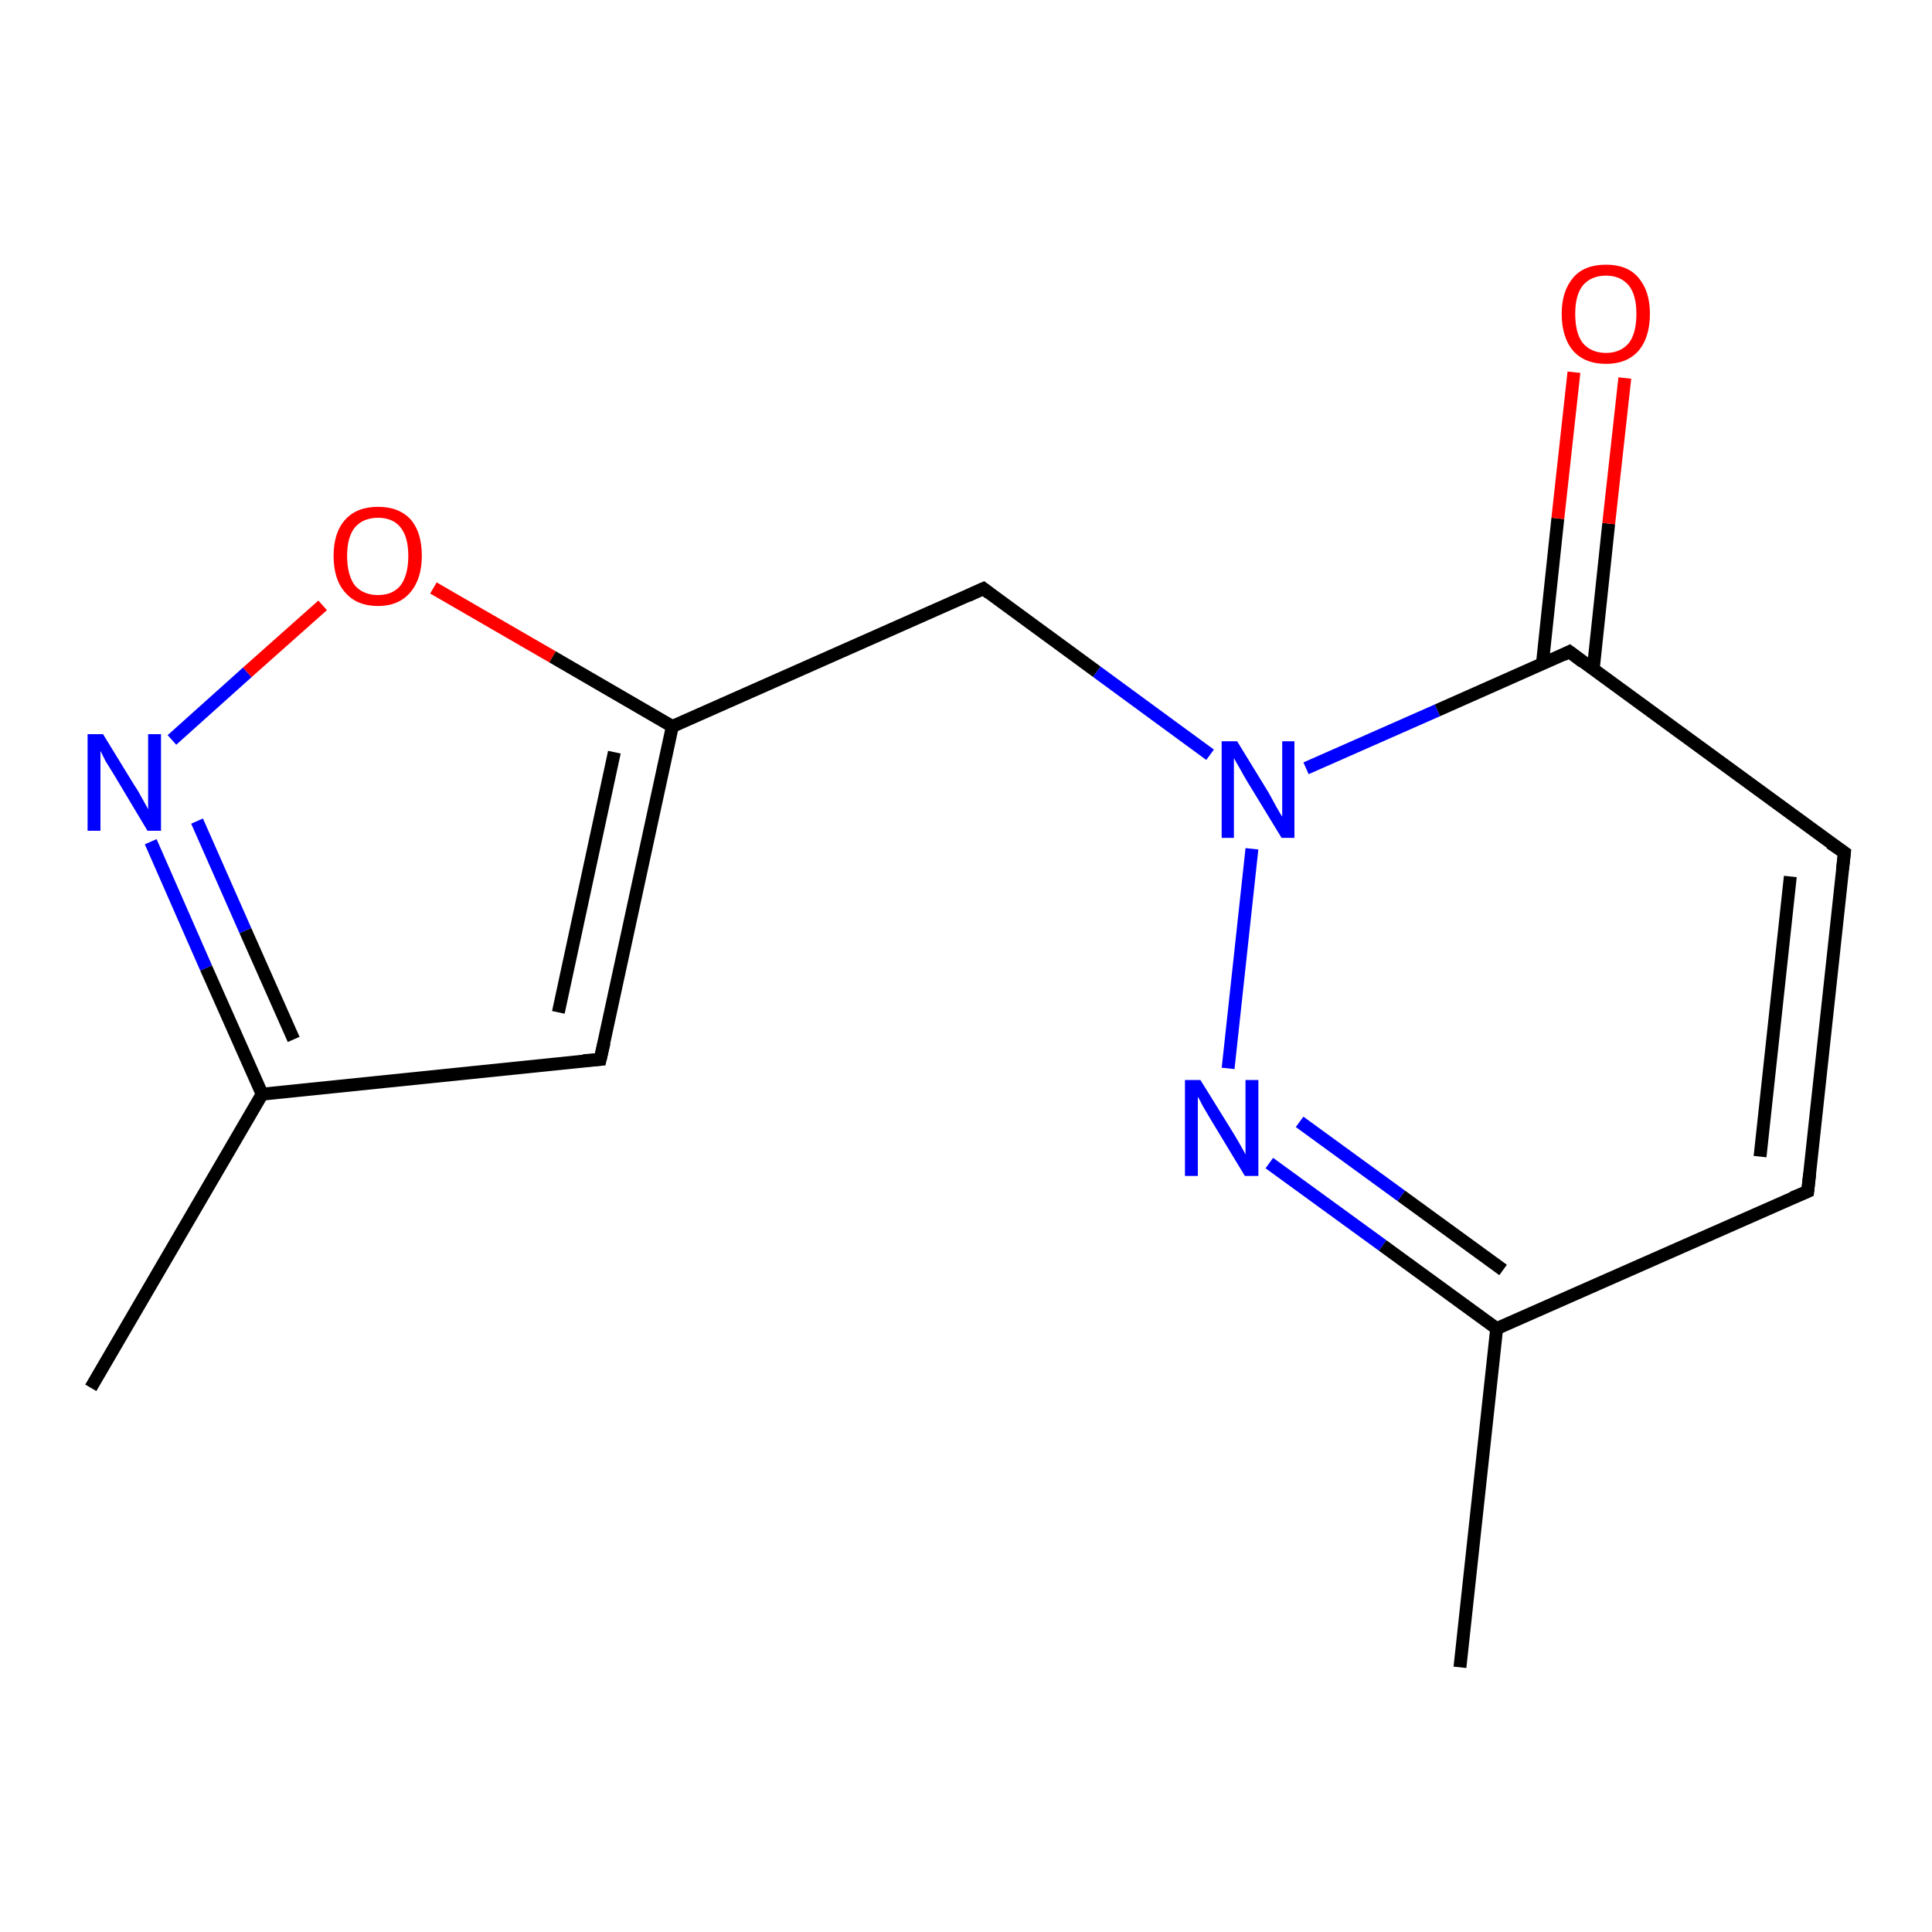 <?xml version='1.0' encoding='iso-8859-1'?>
<svg version='1.1' baseProfile='full'
              xmlns='http://www.w3.org/2000/svg'
                      xmlns:rdkit='http://www.rdkit.org/xml'
                      xmlns:xlink='http://www.w3.org/1999/xlink'
                  xml:space='preserve'
width='300px' height='300px' viewBox='0 0 300 300'>
<!-- END OF HEADER -->
<rect style='opacity:1.0;fill:#FFFFFF;stroke:none' width='300.0' height='300.0' x='0.0' y='0.0'> </rect>
<path class='bond-0 atom-0 atom-1' d='M 190.7,165.9 L 194.4,131.8' style='fill:none;fill-rule:evenodd;stroke:#0000FF;stroke-width:2.0px;stroke-linecap:butt;stroke-linejoin:miter;stroke-opacity:1' />
<path class='bond-1 atom-1 atom-2' d='M 187.9,117.2 L 170.3,104.3' style='fill:none;fill-rule:evenodd;stroke:#0000FF;stroke-width:2.0px;stroke-linecap:butt;stroke-linejoin:miter;stroke-opacity:1' />
<path class='bond-1 atom-1 atom-2' d='M 170.3,104.3 L 152.7,91.4' style='fill:none;fill-rule:evenodd;stroke:#000000;stroke-width:2.0px;stroke-linecap:butt;stroke-linejoin:miter;stroke-opacity:1' />
<path class='bond-2 atom-2 atom-3' d='M 152.7,91.4 L 104.4,112.8' style='fill:none;fill-rule:evenodd;stroke:#000000;stroke-width:2.0px;stroke-linecap:butt;stroke-linejoin:miter;stroke-opacity:1' />
<path class='bond-3 atom-3 atom-4' d='M 104.4,112.8 L 93.2,164.5' style='fill:none;fill-rule:evenodd;stroke:#000000;stroke-width:2.0px;stroke-linecap:butt;stroke-linejoin:miter;stroke-opacity:1' />
<path class='bond-3 atom-3 atom-4' d='M 95.4,116.8 L 86.7,157.2' style='fill:none;fill-rule:evenodd;stroke:#000000;stroke-width:2.0px;stroke-linecap:butt;stroke-linejoin:miter;stroke-opacity:1' />
<path class='bond-4 atom-4 atom-5' d='M 93.2,164.5 L 40.7,169.9' style='fill:none;fill-rule:evenodd;stroke:#000000;stroke-width:2.0px;stroke-linecap:butt;stroke-linejoin:miter;stroke-opacity:1' />
<path class='bond-5 atom-5 atom-6' d='M 40.7,169.9 L 14.1,215.5' style='fill:none;fill-rule:evenodd;stroke:#000000;stroke-width:2.0px;stroke-linecap:butt;stroke-linejoin:miter;stroke-opacity:1' />
<path class='bond-6 atom-5 atom-7' d='M 40.7,169.9 L 32.0,150.3' style='fill:none;fill-rule:evenodd;stroke:#000000;stroke-width:2.0px;stroke-linecap:butt;stroke-linejoin:miter;stroke-opacity:1' />
<path class='bond-6 atom-5 atom-7' d='M 32.0,150.3 L 23.4,130.7' style='fill:none;fill-rule:evenodd;stroke:#0000FF;stroke-width:2.0px;stroke-linecap:butt;stroke-linejoin:miter;stroke-opacity:1' />
<path class='bond-6 atom-5 atom-7' d='M 45.6,161.4 L 38.1,144.5' style='fill:none;fill-rule:evenodd;stroke:#000000;stroke-width:2.0px;stroke-linecap:butt;stroke-linejoin:miter;stroke-opacity:1' />
<path class='bond-6 atom-5 atom-7' d='M 38.1,144.5 L 30.6,127.5' style='fill:none;fill-rule:evenodd;stroke:#0000FF;stroke-width:2.0px;stroke-linecap:butt;stroke-linejoin:miter;stroke-opacity:1' />
<path class='bond-7 atom-7 atom-8' d='M 26.7,114.9 L 38.4,104.4' style='fill:none;fill-rule:evenodd;stroke:#0000FF;stroke-width:2.0px;stroke-linecap:butt;stroke-linejoin:miter;stroke-opacity:1' />
<path class='bond-7 atom-7 atom-8' d='M 38.4,104.4 L 50.1,94.0' style='fill:none;fill-rule:evenodd;stroke:#FF0000;stroke-width:2.0px;stroke-linecap:butt;stroke-linejoin:miter;stroke-opacity:1' />
<path class='bond-8 atom-1 atom-9' d='M 202.8,119.3 L 223.2,110.3' style='fill:none;fill-rule:evenodd;stroke:#0000FF;stroke-width:2.0px;stroke-linecap:butt;stroke-linejoin:miter;stroke-opacity:1' />
<path class='bond-8 atom-1 atom-9' d='M 223.2,110.3 L 243.7,101.2' style='fill:none;fill-rule:evenodd;stroke:#000000;stroke-width:2.0px;stroke-linecap:butt;stroke-linejoin:miter;stroke-opacity:1' />
<path class='bond-9 atom-9 atom-10' d='M 243.7,101.2 L 286.4,132.4' style='fill:none;fill-rule:evenodd;stroke:#000000;stroke-width:2.0px;stroke-linecap:butt;stroke-linejoin:miter;stroke-opacity:1' />
<path class='bond-10 atom-10 atom-11' d='M 286.4,132.4 L 280.7,185.0' style='fill:none;fill-rule:evenodd;stroke:#000000;stroke-width:2.0px;stroke-linecap:butt;stroke-linejoin:miter;stroke-opacity:1' />
<path class='bond-10 atom-10 atom-11' d='M 278.0,136.1 L 273.3,179.6' style='fill:none;fill-rule:evenodd;stroke:#000000;stroke-width:2.0px;stroke-linecap:butt;stroke-linejoin:miter;stroke-opacity:1' />
<path class='bond-11 atom-11 atom-12' d='M 280.7,185.0 L 232.4,206.3' style='fill:none;fill-rule:evenodd;stroke:#000000;stroke-width:2.0px;stroke-linecap:butt;stroke-linejoin:miter;stroke-opacity:1' />
<path class='bond-12 atom-12 atom-13' d='M 232.4,206.3 L 226.7,258.9' style='fill:none;fill-rule:evenodd;stroke:#000000;stroke-width:2.0px;stroke-linecap:butt;stroke-linejoin:miter;stroke-opacity:1' />
<path class='bond-13 atom-9 atom-14' d='M 247.4,103.9 L 249.8,81.3' style='fill:none;fill-rule:evenodd;stroke:#000000;stroke-width:2.0px;stroke-linecap:butt;stroke-linejoin:miter;stroke-opacity:1' />
<path class='bond-13 atom-9 atom-14' d='M 249.8,81.3 L 252.3,58.7' style='fill:none;fill-rule:evenodd;stroke:#FF0000;stroke-width:2.0px;stroke-linecap:butt;stroke-linejoin:miter;stroke-opacity:1' />
<path class='bond-13 atom-9 atom-14' d='M 239.5,103.1 L 241.9,80.5' style='fill:none;fill-rule:evenodd;stroke:#000000;stroke-width:2.0px;stroke-linecap:butt;stroke-linejoin:miter;stroke-opacity:1' />
<path class='bond-13 atom-9 atom-14' d='M 241.9,80.5 L 244.4,57.8' style='fill:none;fill-rule:evenodd;stroke:#FF0000;stroke-width:2.0px;stroke-linecap:butt;stroke-linejoin:miter;stroke-opacity:1' />
<path class='bond-14 atom-8 atom-3' d='M 67.3,91.3 L 85.8,102.0' style='fill:none;fill-rule:evenodd;stroke:#FF0000;stroke-width:2.0px;stroke-linecap:butt;stroke-linejoin:miter;stroke-opacity:1' />
<path class='bond-14 atom-8 atom-3' d='M 85.8,102.0 L 104.4,112.8' style='fill:none;fill-rule:evenodd;stroke:#000000;stroke-width:2.0px;stroke-linecap:butt;stroke-linejoin:miter;stroke-opacity:1' />
<path class='bond-15 atom-0 atom-12' d='M 197.1,180.6 L 214.7,193.4' style='fill:none;fill-rule:evenodd;stroke:#0000FF;stroke-width:2.0px;stroke-linecap:butt;stroke-linejoin:miter;stroke-opacity:1' />
<path class='bond-15 atom-0 atom-12' d='M 214.7,193.4 L 232.4,206.3' style='fill:none;fill-rule:evenodd;stroke:#000000;stroke-width:2.0px;stroke-linecap:butt;stroke-linejoin:miter;stroke-opacity:1' />
<path class='bond-15 atom-0 atom-12' d='M 201.8,174.2 L 217.6,185.7' style='fill:none;fill-rule:evenodd;stroke:#0000FF;stroke-width:2.0px;stroke-linecap:butt;stroke-linejoin:miter;stroke-opacity:1' />
<path class='bond-15 atom-0 atom-12' d='M 217.6,185.7 L 233.4,197.2' style='fill:none;fill-rule:evenodd;stroke:#000000;stroke-width:2.0px;stroke-linecap:butt;stroke-linejoin:miter;stroke-opacity:1' />
<path d='M 153.6,92.1 L 152.7,91.4 L 150.3,92.5' style='fill:none;stroke:#000000;stroke-width:2.0px;stroke-linecap:butt;stroke-linejoin:miter;stroke-opacity:1;' />
<path d='M 93.8,161.9 L 93.2,164.5 L 90.6,164.7' style='fill:none;stroke:#000000;stroke-width:2.0px;stroke-linecap:butt;stroke-linejoin:miter;stroke-opacity:1;' />
<path d='M 242.7,101.7 L 243.7,101.2 L 245.8,102.8' style='fill:none;stroke:#000000;stroke-width:2.0px;stroke-linecap:butt;stroke-linejoin:miter;stroke-opacity:1;' />
<path d='M 284.2,130.9 L 286.4,132.4 L 286.1,135.0' style='fill:none;stroke:#000000;stroke-width:2.0px;stroke-linecap:butt;stroke-linejoin:miter;stroke-opacity:1;' />
<path d='M 281.0,182.3 L 280.7,185.0 L 278.3,186.0' style='fill:none;stroke:#000000;stroke-width:2.0px;stroke-linecap:butt;stroke-linejoin:miter;stroke-opacity:1;' />
<path class='atom-0' d='M 186.4 167.7
L 191.3 175.6
Q 191.8 176.4, 192.6 177.8
Q 193.4 179.2, 193.4 179.3
L 193.4 167.7
L 195.4 167.7
L 195.4 182.6
L 193.3 182.6
L 188.1 174.0
Q 187.5 173.0, 186.8 171.8
Q 186.2 170.6, 186.0 170.3
L 186.0 182.6
L 184.0 182.6
L 184.0 167.7
L 186.4 167.7
' fill='#0000FF'/>
<path class='atom-1' d='M 192.1 115.1
L 197.0 123.1
Q 197.4 123.8, 198.2 125.3
Q 199.0 126.7, 199.1 126.8
L 199.1 115.1
L 201.0 115.1
L 201.0 130.1
L 199.0 130.1
L 193.7 121.4
Q 193.1 120.4, 192.5 119.3
Q 191.8 118.1, 191.6 117.7
L 191.6 130.1
L 189.7 130.1
L 189.7 115.1
L 192.1 115.1
' fill='#0000FF'/>
<path class='atom-7' d='M 16.0 114.0
L 20.9 122.0
Q 21.4 122.7, 22.2 124.2
Q 23.0 125.6, 23.0 125.7
L 23.0 114.0
L 25.0 114.0
L 25.0 129.0
L 22.9 129.0
L 17.7 120.3
Q 17.1 119.3, 16.4 118.2
Q 15.8 117.0, 15.6 116.6
L 15.6 129.0
L 13.6 129.0
L 13.6 114.0
L 16.0 114.0
' fill='#0000FF'/>
<path class='atom-8' d='M 51.8 86.3
Q 51.8 82.7, 53.6 80.7
Q 55.4 78.7, 58.7 78.7
Q 62.0 78.7, 63.8 80.7
Q 65.5 82.7, 65.5 86.3
Q 65.5 89.9, 63.7 92.0
Q 61.9 94.1, 58.7 94.1
Q 55.4 94.1, 53.6 92.0
Q 51.8 90.0, 51.8 86.3
M 58.7 92.4
Q 61.0 92.4, 62.2 90.9
Q 63.4 89.3, 63.4 86.3
Q 63.4 83.4, 62.2 81.9
Q 61.0 80.4, 58.7 80.4
Q 56.4 80.4, 55.1 81.9
Q 53.9 83.4, 53.9 86.3
Q 53.9 89.3, 55.1 90.9
Q 56.4 92.4, 58.7 92.4
' fill='#FF0000'/>
<path class='atom-14' d='M 242.5 48.7
Q 242.5 45.2, 244.3 43.1
Q 246.0 41.1, 249.4 41.1
Q 252.7 41.1, 254.4 43.1
Q 256.2 45.2, 256.2 48.7
Q 256.2 52.4, 254.4 54.5
Q 252.6 56.5, 249.4 56.5
Q 246.1 56.5, 244.3 54.5
Q 242.5 52.4, 242.5 48.7
M 249.4 54.8
Q 251.6 54.8, 252.9 53.3
Q 254.1 51.8, 254.1 48.7
Q 254.1 45.8, 252.9 44.3
Q 251.6 42.8, 249.4 42.8
Q 247.1 42.8, 245.8 44.3
Q 244.6 45.8, 244.6 48.7
Q 244.6 51.8, 245.8 53.3
Q 247.1 54.8, 249.4 54.8
' fill='#FF0000'/>
</svg>

